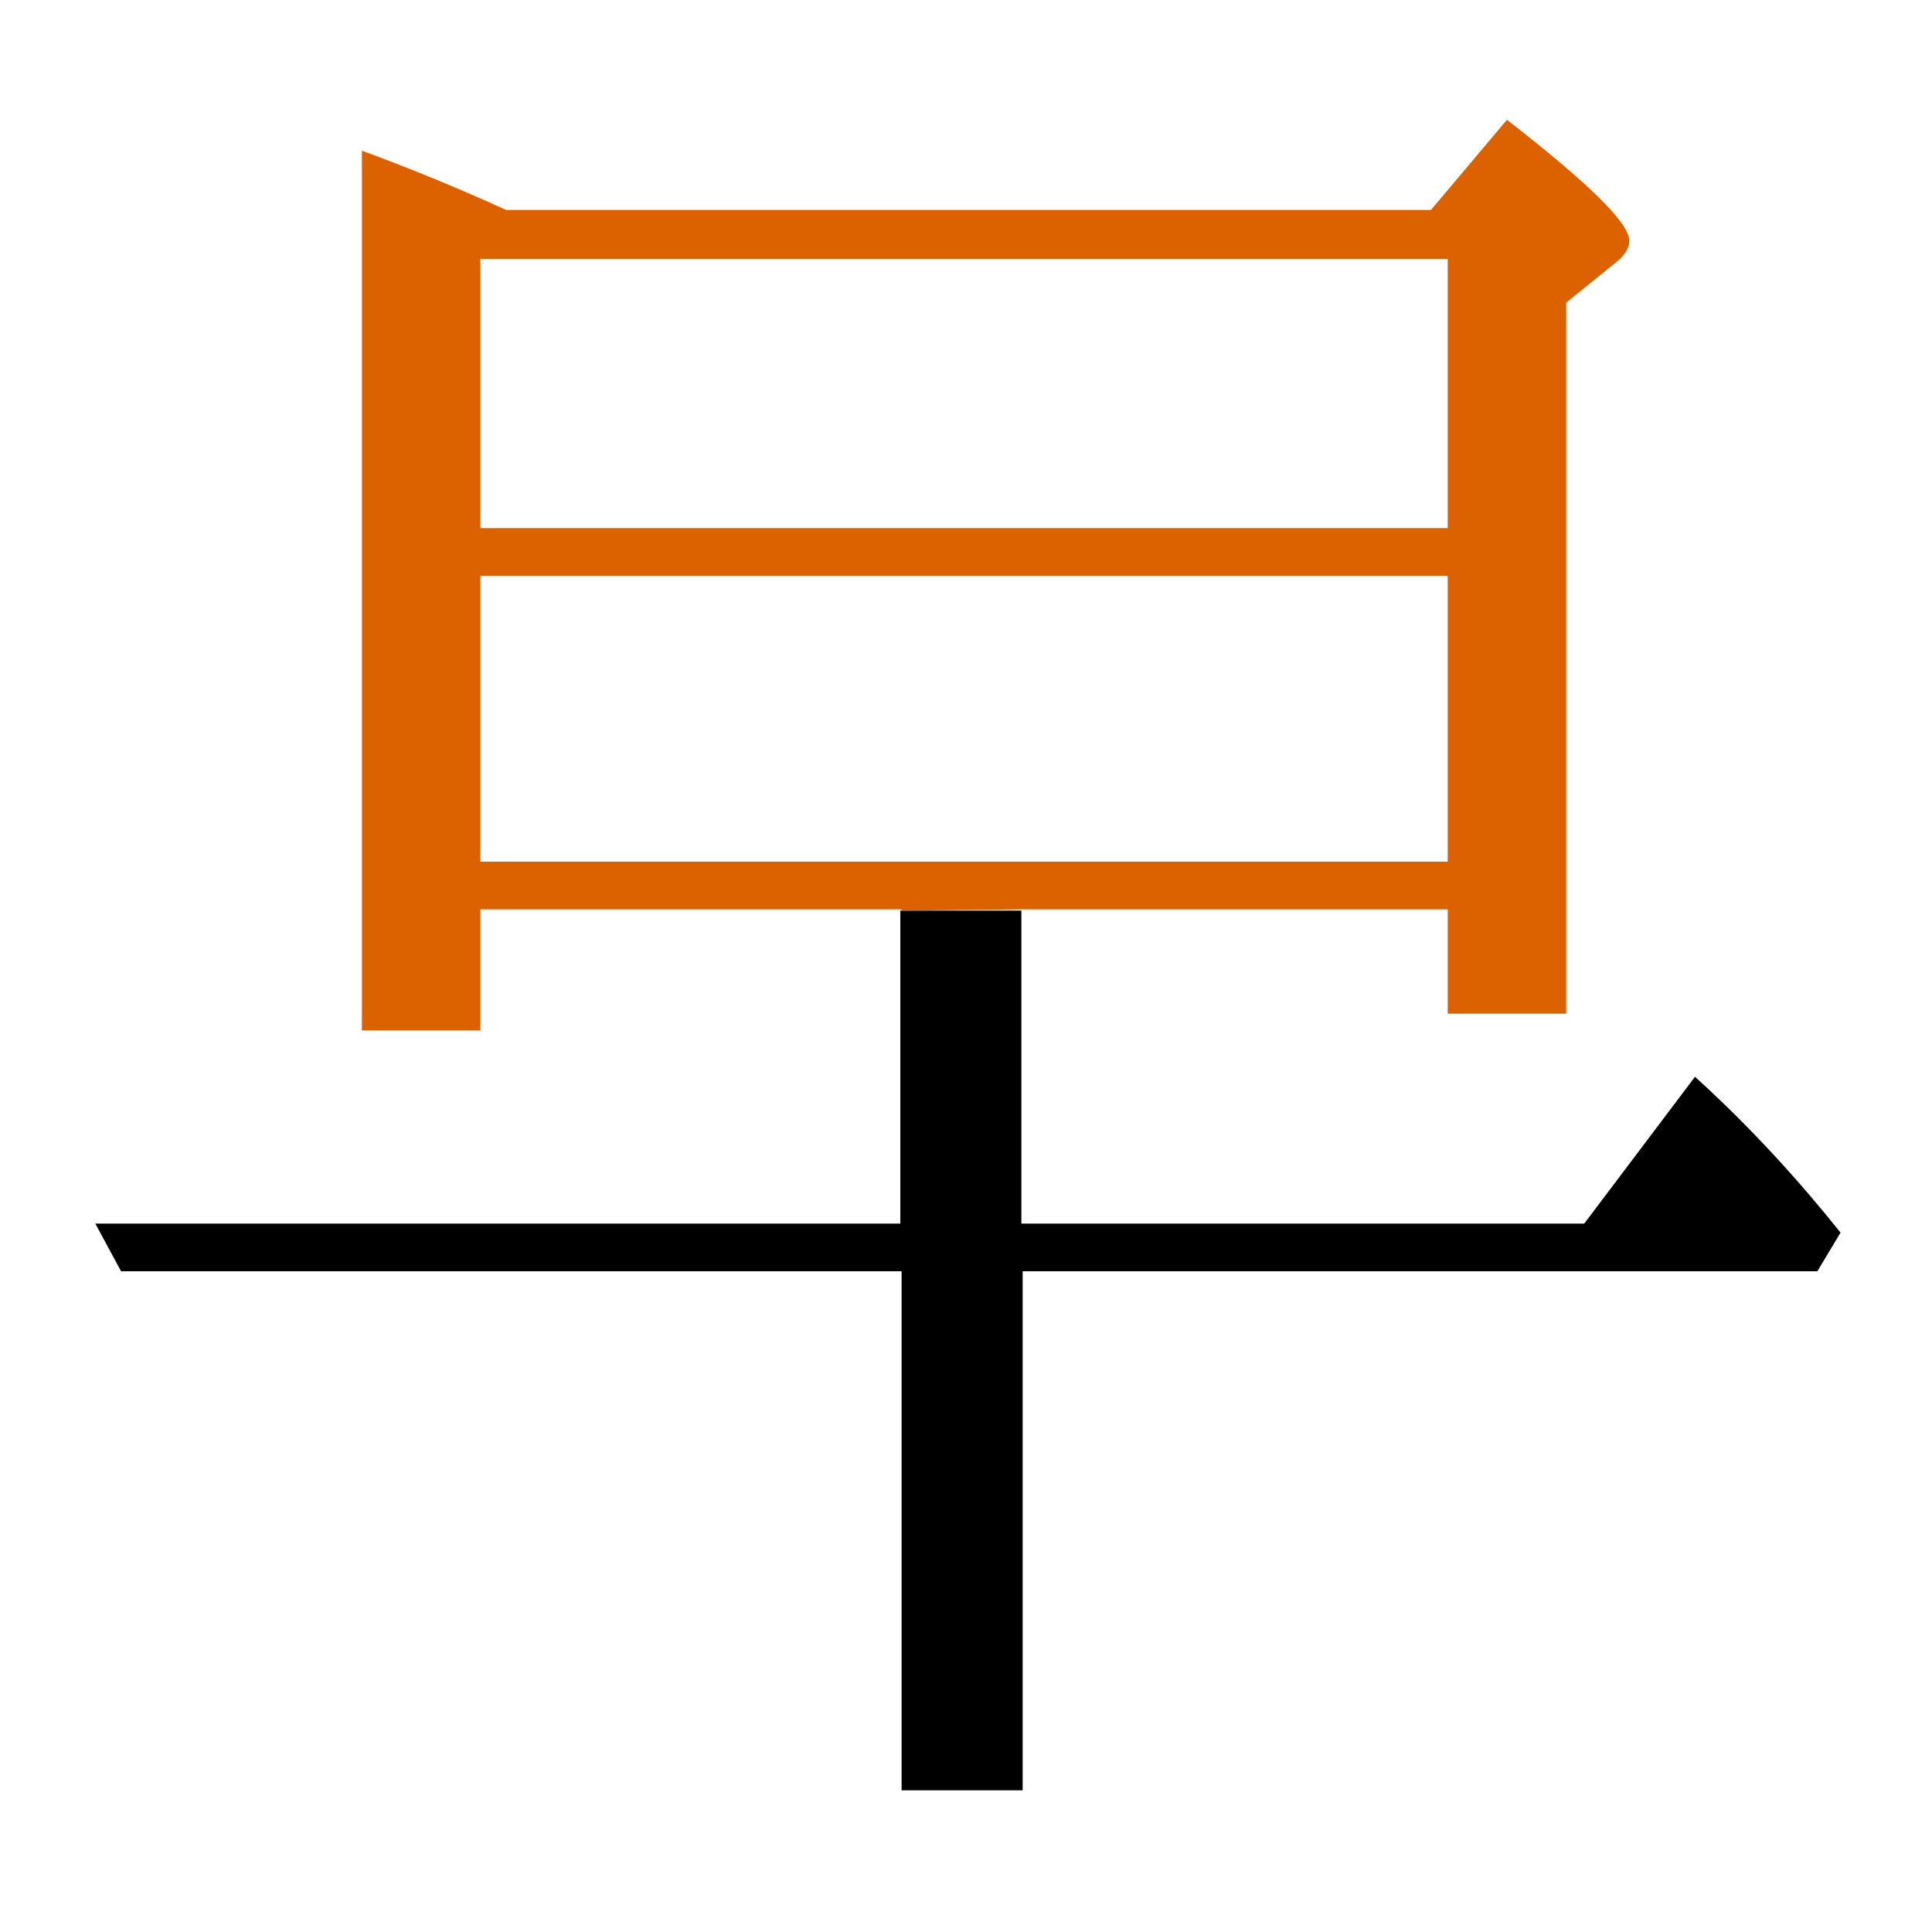 <?xml version="1.0" encoding="utf-8"?>
<!-- Generator: Adobe Illustrator 19.0.0, SVG Export Plug-In . SVG Version: 6.00 Build 0)  -->
<svg version="1.1" id="圖層_1" xmlns="http://www.w3.org/2000/svg" xmlns:xlink="http://www.w3.org/1999/xlink" x="0px" y="0px"
	 viewBox="45 -33.8 150 150" style="enable-background:new 45 -33.8 150 150;" xml:space="preserve">
<style type="text/css">
	.st0{enable-background:new    ;}
	.st1{fill:#DC6200;}
</style>
<g class="st0">
	<path d="M176.6,49.8L168,61.2h-43.7V36.9h-9.4v24.3H52.4l2,3.7h60.6v40.3h9.4V64.9h61.7l1.8-3C184.7,57.9,181,53.8,176.6,49.8z"/>
	<path class="st1" d="M124.4,36.8h33v8.1h9.2v-55.2l3.7-3c0.8-0.6,1.2-1.2,1.2-1.8c0-1.4-3.2-4.5-9.5-9.4l-5.9,7H84.3
		c-4.4-2-8.2-3.5-11.2-4.6v68.3h9.2v-9.4h32.7v0.1L124.4,36.8L124.4,36.8z M82.3-13.7h75.1V7.2H82.3V-13.7z M82.3,33.1V10.9h75.1
		v22.2H82.3z"/>
</g>
</svg>
